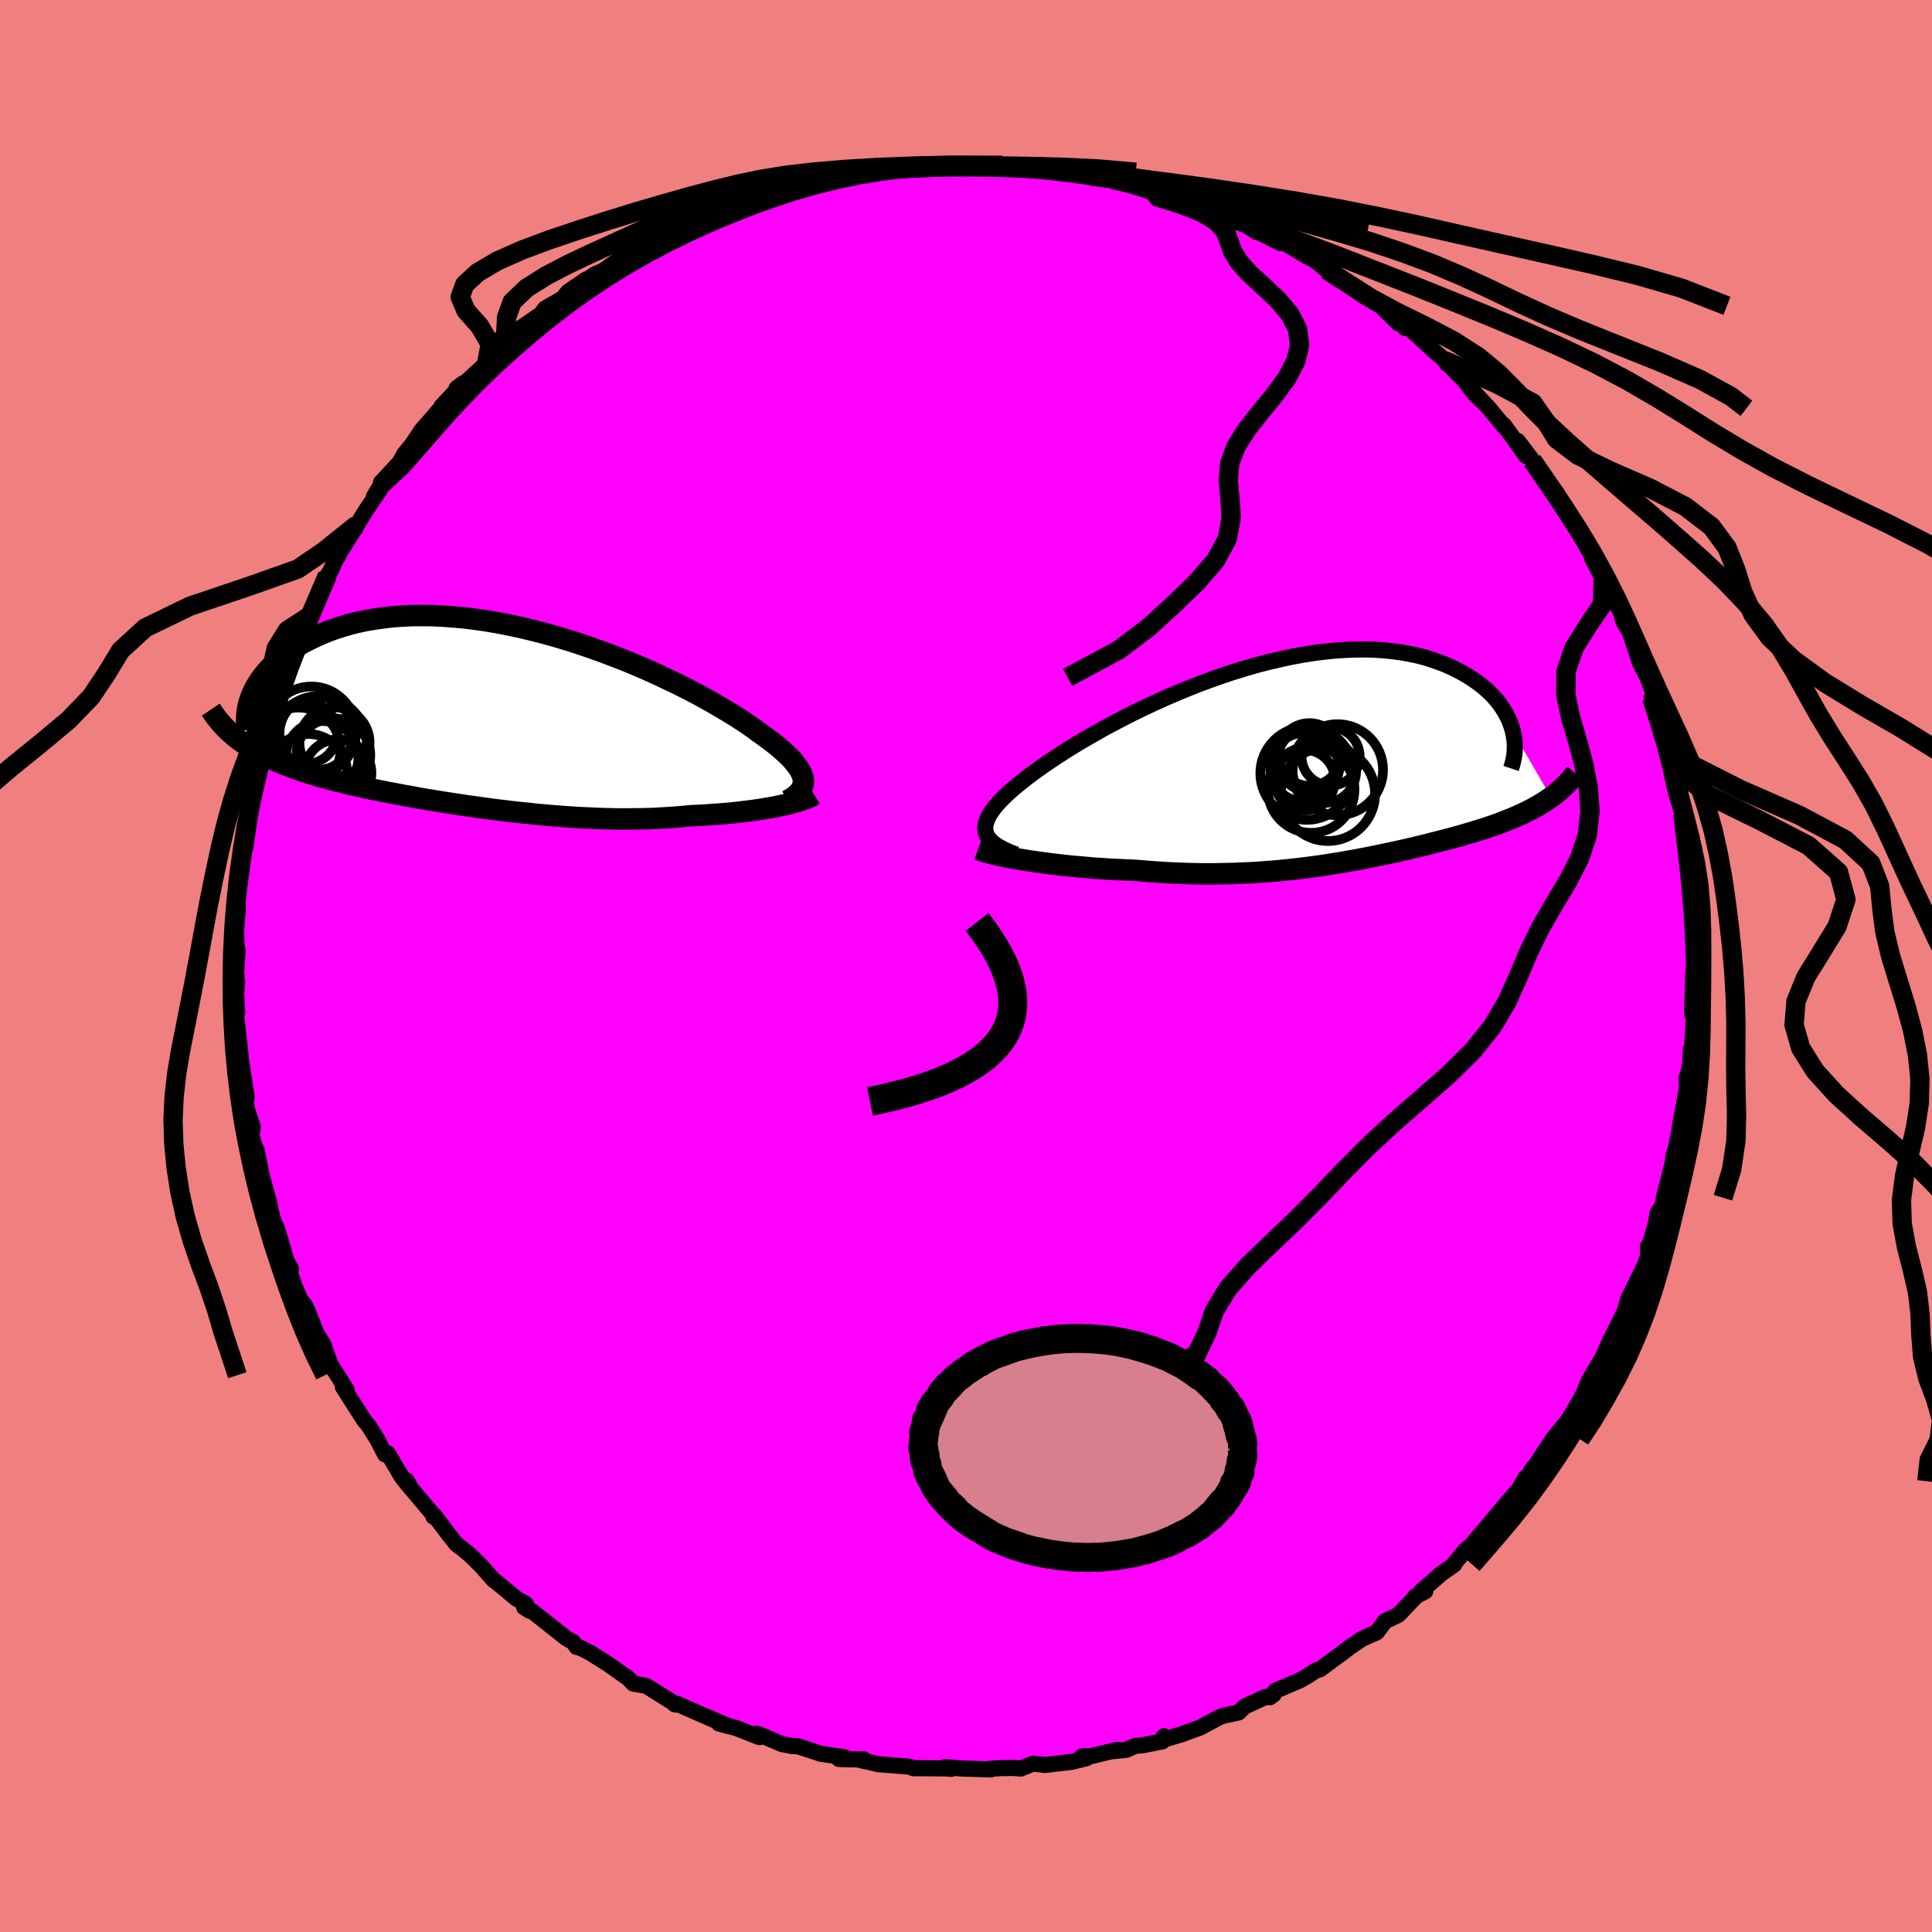 <svg xmlns="http://www.w3.org/2000/svg" width="500" height="500" viewBox="-100 -100 200 200"><defs><clipPath id="c"><path d="m31.57 6.5-.04-.26-.09-.28-.12-.28-.16-.29-.21-.31-.24-.31-.27-.33-.32-.33-.36-.35-.39-.35-.42-.37-.47-.37-.5-.38-.53-.39-.57-.4-.5-.37-.55-.39-.62-.41-.66-.43-.72-.44-.77-.46-.81-.47-.87-.49-.9-.49-.95-.49-.99-.5-1.03-.49-1.05-.5-1.09-.49-1.11-.48-1.14-.47-1.16-.45-1.18-.45-1.19-.42-1.2-.41-1.21-.39-1.21-.36-1.22-.34L3.54-9l-1.21-.29-1.21-.26-1.19-.23-1.18-.2-1.17-.17-1.15-.14-1.13-.1-1.11-.08-1.08-.05-1.06-.01-1.04.01-1 .05-.98.07-.95.11-.91.13-.88.15-.85.18-.82.2-.78.23-.75.24-.71.26-.68.28-.65.29-.62.3-.59.3-.56.32-.52.32-.5.33-.47.35-.44.35-.42.36-.38.37-.35.37-.33.37-.3.38-.27.38-.25.39-.22.38-.19.38-.17.39-1.43 4.55.36.27.38.26.39.26.4.24.42.25.43.23.45.23.46.23.47.22.49.21.51.21.51.2.53.2.55.19.56.19.57.18.6.18.6.18.63.17.64.17.65.16.67.17.69.16.7.16.71.15.73.16.74.15.76.15.76.14.78.15.8.14.8.15.81.14.83.13.83.14.84.13.86.13.86.13.86.12.88.12.88.12.89.11.89.11.9.1.9.09.9.1.91.08.91.08.91.07.91.06.91.06.92.04.91.04.9.03.91.02.9.01.9-.01.89-.01.89-.02.87-.04.88-.05.86-.06.85-.07.84-.08.72-.03.71-.04.7-.05.69-.05.68-.05.66-.06.65-.07.64-.08.62-.07.6-.09.58-.08.56-.1.55-.09.52-.1.49-.11"/></clipPath><clipPath id="b"><path d="m-33.27 7.28-.05-.28-.01-.28.04-.3.09-.31.13-.32.17-.34.22-.34.26-.36.31-.37.34-.38.39-.39.42-.4.47-.42.5-.42.54-.43.48-.38.55-.41.6-.44.65-.46.71-.48.76-.5.81-.52.85-.53.91-.54.94-.54.98-.56 1.02-.55 1.05-.55 1.08-.55 1.11-.54 1.13-.53 1.15-.52 1.17-.5 1.18-.49 1.19-.47 1.2-.44 1.2-.43 1.2-.39 1.21-.37 1.19-.34 1.19-.31 1.18-.27 1.16-.25 1.15-.21 1.13-.18 1.11-.14 1.08-.11 1.07-.07 1.03-.04 1.01-.01.98.03.95.06.91.09.89.12.85.15.81.17.78.2.75.23.71.25.68.26.65.29.61.3.58.31.54.32.52.33.48.34.46.35.42.36.4.37.36.38.34.38.3.39.28.4.24.4.22.41.2.4.16.41.14.4.11.41 3.94 6.79-.31.22-.32.22-.34.21-.34.2-.35.2-.37.2-.37.19-.39.19-.39.18-.41.18-.41.18-.43.17-.43.17-.44.17-.46.17-.46.16-.48.16-.49.16-.5.15-.51.16-.53.15-.53.16-.55.15-.55.15-.57.15-.58.15-.59.15-.61.16-.61.15-.62.15-.64.15-.65.15-.66.15-.67.14-.69.15-.69.14-.71.15-.73.14-.73.14-.75.13-.76.14-.78.12-.79.13-.81.12-.82.11-.84.11-.85.1-.86.09-.88.09-.9.07-.91.07-.93.06-.94.04-.96.04-.97.02-.98.02h-1l-1-.01-1.03-.03-1.03-.04-1.04-.05-1.04-.07-1.06-.08-1.06-.09-.84-.03-.83-.04-.84-.04-.83-.06-.82-.05-.81-.07-.81-.07-.79-.07-.78-.08-.76-.09-.75-.09-.73-.1-.71-.1-.69-.1-.66-.11"/></clipPath><filter id="a"><feTurbulence baseFrequency=".05" numOctaves="3" result="noise" type="noise"/><feDisplacementMap in="SourceGraphic" in2="noise" scale="2"/></filter></defs><rect width="100%" height="100%" x="-100" y="-100" fill="#F08080"/><path fill="#F0F" stroke="#000" stroke-linejoin="round" stroke-width="1.667" d="m75.44-.23-.15.82-.05 1.99-.07 2.36.32-.17-.24 2.96-.16 2.23-.05-1.37-.05 1.68-.4 1.36.08 1.42-.43 1.79.24-1.35-.59 3.19-.04 1.23-.59 1.6-.17 1.66.01-.51-.87 3.33-.06.67-.57.9-.19 1.1-.66 2.31-.16.06.01 1.04-.28.79-1.77 3.62-.28 1 .6-1.31-.43 1.07L67 38.15l-.32.61-.88 2.01.16-.33-.88 1.44-.65 1.15-.5 1.26-1.07 1.86-.89 1.44-.02-.11-1.21 1.51-1.7 2.57.68-.79-1.18 1.4-.47 1.17-.15-.39-.61 1.13-1.02 1.16-1.55 1.85.04-.04-2.23 2.62-.15.23-.69.56-1.09 1.31-.08.2-1.32.92-2.11 1.84.43.01-1.06.54.19-.11-1.91 2-1.4.67-.83 1.13-1.54.69-1.2.81-.82.63-1.13.82-1.17.88-.48.14-.85.57-.76.43-2.59 1.11-.13.36-.4.29-.46-.03-2.15.99-.62.61-1.66.36-.42.18-1.93 1.03-1.9.69-1.4.42-.43-.21-.17.53-2.02.4-.78.06-.91.41-1.65.17.7-.17-2.63.64-1.03.05.47.18-1.54.38-2.75.32-1.24-.14-1.28.51-.81-.06-1.29.02-1.13.07.16.06-3.15-.1-1.59-.14.63.18-.47-.04-3.31-.03-.13.01-.46-.17-3.17-.25-2.1-.48.57-.03-1.31.01-1.26-.04.59-.19-2.43-.34-2.4-.79-.61-.02-1.04-.2-1.99-.85-.6-.23.25.36-2.38-.94-1.82-.48.97.27-2.24-.97-.99-.43-2-.88-.32.02.18.04-3.11-1.94-1.35-.24-.68-.71-.02.04-1.88-1.34-1.73-1.08.02-.01-1.25-.63-.33-.06-.36-.52-.68-.37-3.58-2.83-.25-.03-.55-.35.18-.36-.97-.53-2.21-1.84-.15-.08-1.26-1.43-1.12-1.11-.89-.75-.61-.45-.68-.87-1.62-2.13-.06.17v-.18l-2.98-3.54.21-.03.27.49-.77-.84-1.46-2.47-.28.13-.8-1.56-.95-1.5-.37-.42-1.41-2.19-.85-1.35.39.3-.94-1.49-.67-1.04-.52-1.37-.26-.79-.69-1.06-.91-2.33-.33-.7-.41-.44-.65-1.52-.81-2.31.45.54-.46-.81-.98-3.31-.56-1.27.06.07-.35-1.63-.36-1.3-.53-1.88-.4-2.21.48 2.35-.99-3.88.14-.78-.57-1.73-.4-1.91.15.44.19.17-.67-4.36.17 1.56-.16-1.78-.47-4.14.14-.13-.11-1.89.1-1.37-.02-.08-.08-.78.15-2.31-.07-.04-.09-1.85.18-2.41-.06-.94-.01.03.1-.54.73-5.24.02.38.38-2.75-.28.91.09-1.15.71-2.63.3-2.5.05 1.19.45-2.16-.3.82.65-2.76.8-2.75.07-.12.29-1.22.81-2.67-.56 1.33.73-1.56.65-1.81.39-.71 1.14-2.39-.15.12.66-1.55-.12.28 1.65-4 .09-.13.51-.78-.41.75.48-1.04.8-1.44 1.7-2.75.89-1.45 1.51-2.23-.67.77.71-1.17.02-.27 1.92-2.07.51-.91.74-.9 1.05-1.55-.1.11 2.42-2.79-.29.23 2.23-2.38-.66.51.28-.12.35-.22 1.99-1.82.5-.46.17-.54 1.48-1.21 1.88-1.88 1.81-1.24v.17l.7-.94 1.83-1.05.56-.69 1.9-1.29-.32.29 1.17-.79.9-.4 2.07-1.46.4-.13 1.01-.6 2.1-.92-.41.29.72-.56 1.94-.8.98-.84.37-.01.93-.5 3.72-1.18.73-.44.76-.13 1.08-.33-1.85.66 3.71-1.29.82-.19 1.59-.68.13.3 2.2-.75h.51l2.4-.49.2-.05 1.36-.15 1.95-.46.3.18 1.98-.16.85-.1.61-.23 1.43.24.6-.03.56-.22 3.23.2.45-.07.14-.09 1.56.1 1.43.1v-.11l2.11.19 2.02.27-.78-.26 1.08.45 1.84.07 1.84.37.07.23 2.81.27-.59.1 1.51.35 2.63.83.83.16.13.08 2.41.55.63.2 1.9.76.43.22 1.69 1.03 1.37.13.19.3.96.62-.05-.12 2.54 1.27.32-.07 1.02.61 1.26.76.9.45 1.24 1.01 1.56.87 1.33.85-1.25-.59 2.04 1.48 1.9 1.11 1.86 1.82-.1-.25.4.15.37.56.52.1 2.77 2.53 1.17.96-.38-.22 2 2.01 1.17 1.5.63.61-.64-.75 1.47 1.59 1.57 1.9-.03-.16 2.29 3.19-.86-1.55 1.56 2.06-.45-.56.39.52 2.56 3.42-.48-.24 1.32 1.87-.24-.5L63.56-45l-.04.16 1.05 1.99.34.24-.1.37 1.15 2.3.4.6 1.35 2.58.16.33.16.74.65 1.03.5 1.47.6 1.85.77 1.47.73 1.98-.3.12.35 1.15.64 2.25.18.13.29.92.19.06.39 2.22.02.99.34 1.61.21.8.61 1.85.22 1.65.47 3.85-.1-2.23.02 2.37-.11-1.5.22 2.73.4 3.62-.02.89.32 2.6-.41-3.03.31 4.97-.08-.36-.15.82" filter="url(#a)"/><path fill="#fff" d="m-33.27 7.28-.05-.28-.01-.28.04-.3.09-.31.13-.32.17-.34.22-.34.26-.36.31-.37.34-.38.39-.39.42-.4.47-.42.5-.42.54-.43.48-.38.55-.41.6-.44.65-.46.71-.48.76-.5.81-.52.85-.53.91-.54.94-.54.98-.56 1.02-.55 1.05-.55 1.08-.55 1.11-.54 1.13-.53 1.15-.52 1.17-.5 1.18-.49 1.19-.47 1.2-.44 1.2-.43 1.2-.39 1.21-.37 1.19-.34 1.19-.31 1.18-.27 1.16-.25 1.15-.21 1.13-.18 1.11-.14 1.08-.11 1.07-.07 1.03-.04 1.01-.01.98.03.95.06.91.09.89.12.85.15.81.17.78.2.75.23.71.25.68.26.65.29.61.3.58.31.54.32.52.33.48.34.46.35.42.36.4.37.36.38.34.38.3.39.28.4.24.4.22.41.2.4.16.41.14.4.11.41 3.94 6.79-.31.22-.32.22-.34.21-.34.2-.35.2-.37.2-.37.19-.39.19-.39.18-.41.18-.41.18-.43.17-.43.17-.44.17-.46.17-.46.16-.48.16-.49.16-.5.15-.51.16-.53.15-.53.16-.55.15-.55.15-.57.15-.58.15-.59.15-.61.16-.61.15-.62.15-.64.15-.65.15-.66.15-.67.14-.69.15-.69.14-.71.15-.73.14-.73.14-.75.13-.76.14-.78.12-.79.13-.81.12-.82.11-.84.11-.85.1-.86.09-.88.09-.9.07-.91.07-.93.06-.94.04-.96.04-.97.02-.98.02h-1l-1-.01-1.03-.03-1.03-.04-1.04-.05-1.04-.07-1.06-.08-1.06-.09-.84-.03-.83-.04-.84-.04-.83-.06-.82-.05-.81-.07-.81-.07-.79-.07-.78-.08-.76-.09-.75-.09-.73-.1-.71-.1-.69-.1-.66-.11" filter="url(#a)" transform="translate(35.32 -21.09)"/><path fill="#fff" d="m31.57 6.5-.04-.26-.09-.28-.12-.28-.16-.29-.21-.31-.24-.31-.27-.33-.32-.33-.36-.35-.39-.35-.42-.37-.47-.37-.5-.38-.53-.39-.57-.4-.5-.37-.55-.39-.62-.41-.66-.43-.72-.44-.77-.46-.81-.47-.87-.49-.9-.49-.95-.49-.99-.5-1.03-.49-1.05-.5-1.09-.49-1.11-.48-1.14-.47-1.16-.45-1.18-.45-1.19-.42-1.2-.41-1.21-.39-1.21-.36-1.22-.34L3.54-9l-1.21-.29-1.21-.26-1.19-.23-1.18-.2-1.17-.17-1.15-.14-1.13-.1-1.11-.08-1.08-.05-1.06-.01-1.04.01-1 .05-.98.07-.95.11-.91.13-.88.15-.85.18-.82.2-.78.23-.75.24-.71.26-.68.28-.65.29-.62.3-.59.3-.56.32-.52.32-.5.33-.47.35-.44.35-.42.36-.38.37-.35.37-.33.37-.3.38-.27.38-.25.39-.22.38-.19.38-.17.39-1.43 4.55.36.27.38.26.39.26.4.24.42.25.43.23.45.23.46.23.47.22.49.21.51.21.51.2.53.2.55.19.56.19.57.18.6.18.6.18.63.17.64.17.65.16.67.17.69.16.7.16.71.15.73.16.74.15.76.15.76.14.78.15.8.14.8.15.81.14.83.13.83.14.84.13.86.13.86.13.86.12.88.12.88.12.89.11.89.11.9.1.9.09.9.1.91.08.91.08.91.07.91.06.91.06.92.04.91.04.9.03.91.02.9.01.9-.01.89-.01.89-.02.87-.04.88-.05.86-.06.85-.07.84-.08.72-.03.71-.04.7-.05.69-.05.68-.05.66-.06.65-.07.64-.08.62-.07.6-.09.58-.08.56-.1.55-.09.52-.1.49-.11" filter="url(#a)" transform="translate(-48.41 -25.75)"/><g fill="none" stroke="#000" transform="translate(35.32 -21.09)"><path stroke-linejoin="round" stroke-width="1.667" d="m-30.12 9.56-.53-.2-.48-.21-.43-.21-.39-.21-.34-.22-.29-.23-.24-.24-.2-.24-.15-.26-.1-.26-.05-.28-.01-.28.04-.3.09-.31.13-.32.17-.34.22-.34.26-.36.31-.37.34-.38.39-.39.42-.4.47-.42.5-.42.54-.43.48-.38.55-.41.6-.44.65-.46.71-.48.76-.5.81-.52.85-.53.91-.54.94-.54.98-.56 1.02-.55 1.05-.55 1.08-.55 1.11-.54 1.13-.53 1.15-.52 1.17-.5 1.18-.49 1.19-.47 1.2-.44 1.2-.43 1.2-.39 1.21-.37 1.19-.34 1.19-.31 1.18-.27 1.16-.25 1.15-.21 1.13-.18 1.11-.14 1.08-.11 1.07-.07 1.03-.04 1.01-.01.98.03.95.06.91.09.89.12.85.15.81.17.78.2.75.23.71.25.68.26.65.29.61.3.58.31.54.32.52.33.48.34.46.35.42.36.4.37.36.38.34.38.3.39.28.4.24.4.22.41.2.4.16.41.14.4.11.41.08.4.07.4.03.39.01.39-.01.39-.03.38-.06.38-.08.36-.09.37-.12.35" filter="url(#a)"/><path stroke-linejoin="round" stroke-width="2.222" d="m-34.08 9.02.25.09.3.1.35.11.4.11.45.1.49.12.53.11.57.11.6.11.63.1.66.11.69.1.71.1.73.1.75.09.76.09.78.08.79.07.81.07.81.07.82.05.83.06.84.04.83.04.84.03 1.06.09 1.06.08 1.04.07 1.04.05 1.03.04 1.03.03 1 .01h1l.98-.02.97-.02.96-.04.94-.04.93-.06.91-.07.9-.07.88-.09.86-.09.85-.1.84-.11.82-.11.81-.12.79-.13.78-.12.76-.14.75-.13.73-.14.73-.14.71-.15.69-.14.69-.15.67-.14.66-.15.65-.15.64-.15.62-.15.61-.15.61-.16.59-.15.58-.15.57-.15.55-.15.55-.15.53-.16.53-.15.51-.16.5-.15.49-.16.48-.16.46-.16.46-.17.44-.17.43-.17.43-.17.41-.18.41-.18.39-.18.39-.19.37-.19.37-.2.35-.2.34-.2.34-.21.32-.22.31-.22.31-.22.29-.23.28-.24.27-.24.26-.24.25-.25.24-.26.23-.26.21-.27.21-.27" filter="url(#a)"/><circle cx="2.147" cy="3.272" r="4.88" clip-path="url(#b)" filter="url(#a)"/><circle cx="-.263" cy="1.852" r="3.128" clip-path="url(#b)" filter="url(#a)"/><circle cx=".232" cy="-.268" r="3.286" clip-path="url(#b)" filter="url(#a)"/><circle cx="1.777" cy=".917" r="3.286" clip-path="url(#b)" filter="url(#a)"/><circle cx="-.278" cy=".522" r="3.564" clip-path="url(#b)" filter="url(#a)"/><circle cx="-.033" cy="1.142" r="4.816" clip-path="url(#b)" filter="url(#a)"/><circle cx="3.137" cy=".772" r="4.712" clip-path="url(#b)" filter="url(#a)"/><circle cx=".412" cy="2.827" r="4.482" clip-path="url(#b)" filter="url(#a)"/><circle cx="2.422" cy="-.603" r="3.01" clip-path="url(#b)" filter="url(#a)"/><circle cx=".232" cy="-.803" r="3.25" clip-path="url(#b)" filter="url(#a)"/></g><g fill="none" stroke="#000" transform="translate(-48.41 -25.75)"><path stroke-linejoin="round" stroke-width="2.222" d="m29.92 8.64.33-.18.29-.19.26-.2.23-.2.18-.21.15-.21.11-.23.07-.23.04-.24-.01-.25-.04-.26-.09-.28-.12-.28-.16-.29-.21-.31-.24-.31-.27-.33-.32-.33-.36-.35-.39-.35-.42-.37-.47-.37-.5-.38-.53-.39-.57-.4-.5-.37-.55-.39-.62-.41-.66-.43-.72-.44-.77-.46-.81-.47-.87-.49-.9-.49-.95-.49-.99-.5-1.03-.49-1.05-.5-1.09-.49-1.11-.48-1.14-.47-1.16-.45-1.18-.45-1.19-.42-1.2-.41-1.21-.39-1.21-.36-1.22-.34L3.54-9l-1.21-.29-1.21-.26-1.19-.23-1.18-.2-1.17-.17-1.15-.14-1.13-.1-1.11-.08-1.08-.05-1.06-.01-1.04.01-1 .05-.98.07-.95.11-.91.13-.88.15-.85.18-.82.2-.78.23-.75.24-.71.26-.68.28-.65.29-.62.3-.59.3-.56.32-.52.32-.5.33-.47.35-.44.35-.42.36-.38.37-.35.37-.33.37-.3.38-.27.38-.25.39-.22.38-.19.38-.17.39-.15.38-.12.37-.1.38-.07.37-.05.36-.03.37-.01.35.01.35.03.35.05.34" filter="url(#a)"/><path stroke-linejoin="round" stroke-width="2.222" d="m32.7 8.01-.18.11-.22.11-.25.11-.29.11-.33.12-.35.11-.39.12-.42.11-.44.11-.48.1-.49.11-.52.1-.55.09-.56.1-.58.08-.6.09-.62.07-.64.08-.65.07-.66.06-.68.05-.69.05-.7.05-.71.04-.72.03-.84.08-.85.07-.86.06-.88.05-.87.04-.89.02-.89.01-.9.01-.9-.01-.91-.02-.9-.03-.91-.04-.92-.04-.91-.06-.91-.06-.91-.07-.91-.08-.91-.08-.9-.1-.9-.09-.9-.1-.89-.11-.89-.11-.88-.12-.88-.12-.86-.12-.86-.13-.86-.13-.84-.13-.83-.14-.83-.13-.81-.14-.8-.15-.8-.14-.78-.15-.76-.14-.76-.15-.74-.15-.73-.16-.71-.15-.7-.16-.69-.16-.67-.17-.65-.16-.64-.17-.63-.17-.6-.18-.6-.18-.57-.18-.56-.19-.55-.19-.53-.2-.51-.2-.51-.21-.49-.21-.47-.22-.46-.23-.45-.23-.43-.23-.42-.25-.4-.24-.39-.26-.38-.26-.36-.27-.34-.27-.33-.29-.32-.28-.3-.3-.29-.3-.27-.31-.26-.32-.25-.32-.23-.33-.22-.33" filter="url(#a)"/><circle cx="-19.682" cy="5.76" r="4.028" clip-path="url(#c)" filter="url(#a)"/><circle cx="-19.357" cy="1.445" r="4.628" clip-path="url(#c)" filter="url(#a)"/><circle cx="-16.617" cy="5.77" r="3.478" clip-path="url(#c)" filter="url(#a)"/><circle cx="-18.582" cy="2.79" r="4.97" clip-path="url(#c)" filter="url(#a)"/><circle cx="-18.837" cy="1.67" r="3.818" clip-path="url(#c)" filter="url(#a)"/><circle cx="-16.967" cy="2.61" r="3.634" clip-path="url(#c)" filter="url(#a)"/><circle cx="-18.247" cy="4.155" r="3.764" clip-path="url(#c)" filter="url(#a)"/><circle cx="-19.882" cy="1.62" r="3.202" clip-path="url(#c)" filter="url(#a)"/><circle cx="-17.082" cy="3.94" r="3.826" clip-path="url(#c)" filter="url(#a)"/><circle cx="-20.687" cy="3.345" r="4.35" clip-path="url(#c)" filter="url(#a)"/></g><g fill="none" stroke="#000" stroke-linejoin="round" stroke-width="2"><path d="m-4.99-82.78 1.78-.05 2.02-.04 2.25.01 2.37.08 2.48.16 2.58.23 2.69.32 2.8.4 2.91.48 2.98.56 3.02.64 3.05.71 3.08.76 3.13.8 3.2.86 3.27.92 3.3.99 3.27 1.1 3.17 1.18 3.02 1.28 2.89 1.33 2.87 1.38 3.03 1.39 3.4 1.45 3.92 1.57 4.33 1.73 4.2 1.84 3.15 1.73 1.62 1.24" filter="url(#a)"/><path d="m-19.28-80.23 1.25-.69 2.21-.51 2.3-.39 2.28-.3 2.28-.25 2.31-.18 2.38-.13 2.48-.08 2.58-.02 2.7.05 2.8.1 2.89.19 2.97.25 3.05.33 3.12.41 3.21.5 3.34.58 3.43.68 3.44.76 3.36.84 3.36.85 3.21.65m32.53 60.8.44 3.64.25 2.19.2 2.04.18 2.19.14 2.4.11 2.56.05 2.64-.02 2.63-.12 2.59-.22 2.51-.32 2.48-.4 2.47-.46 2.48-.51 2.51-.55 2.51-.58 2.49-.61 2.44-.64 2.4-.7 2.35-.77 2.3-.83 2.28-.92 2.24-1 2.22-1.08 2.18-1.15 2.15-1.21 2.1-1.26 2.04-1.3 1.99-1.35 1.96-1.44 1.95-1.54 1.95-1.57 1.87-1.41 1.63-1.2 1.38" filter="url(#a)"/><path d="m-23.71-78.7-4.61-.39 1.47-.45 3.38-.57 3.47-.6 3.14-.56 2.88-.47 2.75-.38 2.69-.28 2.69-.18 2.71-.11 2.72-.04 2.75.02 2.77.08 2.81.15 2.93.22 3.13.31 3.44.39 3.81.48 4.14.56 4.37.64 4.45.71 4.37.77 4.22.84 4.11.88 4.14.94 4.32.97 4.56 1.02 4.77 1.08 4.81 1.17 4.56 1.32 4.73 1.84" filter="url(#a)"/><path d="m-49.45-62.96 1.8-2.37.09-1.82.58-1.6 1.51-1.44 2.06-1.29 2.25-1.17 2.3-1.09 2.25-1.02 2.17-.98 2.03-.93 1.94-.87 1.95-.81 2.08-.74 2.32-.68 2.55-.63 2.74-.57 2.84-.51 2.84-.44 2.84-.35 2.84-.25 2.87-.17 2.92-.09 2.99-.04 3.03.01 3.05.05 3.08.09 3.22.16 3.89.34" filter="url(#a)"/><path d="m-49.62-62.42.37-1.95-1.09-1.87-1.42-1.6-.6-1.41.47-1.3 1.35-1.24 2.02-1.19 2.57-1.14 2.92-1.09 3.04-1.02 3.01-.97 2.93-.9 2.84-.83 2.69-.76 2.53-.67 2.41-.59 2.41-.5 2.6-.42 2.89-.33 3.18-.27 3.4-.2 3.59-.14 3.92-.09 5.34.01" filter="url(#a)"/><path d="m-60.58-49.78 2.21-2.06 1.64-1.86 1.55-1.79 1.53-1.73 1.56-1.68 1.63-1.67 1.74-1.68 1.86-1.68 1.93-1.66 1.96-1.59 1.97-1.51 1.98-1.4 1.99-1.32 2.03-1.25 2.07-1.17 2.12-1.12 2.16-1.05 2.2-1 2.22-.93 2.23-.87 2.21-.79 2.19-.71 2.18-.62 2.17-.53 2.14-.44 2.09-.35 2.1-.28 2.36-.26M-63.02-45.7l-3.52 2.81-2.63 1.79-5.11 1.81-6.05 2.04-4.62 2.24-2.56 2.34-1.45 2.39-1.6 2.4-2.34 2.42-2.92 2.44-3.03 2.45-2.88 2.47-2.9 2.5-3.39 2.51-4.19 2.52-4.87 2.49-5.05 2.45-4.73 2.38-4.37 2.35-4.45 2.37-4.68 2.52-3.93 2.88-1.72 3.41-.8 3.38m80.71-54.1-1.34 3.12-.96 2.28-.85 2.05-.79 2.05-.75 2.12-.72 2.21-.68 2.29-.64 2.34-.6 2.39-.55 2.46-.5 2.54-.43 2.6-.37 2.66-.29 2.68-.21 2.66-.13 2.62-.05 2.58.02 2.53.09 2.49.15 2.45.23 2.44.29 2.41.36 2.42.45 2.44.52 2.47.6 2.5.68 2.53.74 2.51.8 2.46.82 2.41.86 2.33.91 2.29.99 2.24 1.09 2.23M72.63-23.26l.97 2.9 3.27 2.69 5.27 2.58 5.08 2.63 3.11 2.75.76 2.83-.92 2.79-1.65 2.69-1.59 2.57-1.01 2.49-.2 2.44.69 2.4 1.5 2.39 2.17 2.39 2.61 2.38 2.78 2.38 2.67 2.38 2.35 2.38 1.95 2.38 1.63 2.38 1.5 2.36 1.56 2.33 1.65 2.31 1.55 2.29 1.1 2.28.31 2.29-.67 2.29-1.54 2.27-2.05 2.19-2 2.03-1.46 1.81-.73 1.62-.05 1.63-.16 1.79" filter="url(#a)"/><path d="m-67.84-36.31-2.41 1.57-1.16 1.86-.43 1.98-.33 2.1-.52 2.22-.74 2.29-.85 2.35-.87 2.39-.79 2.45-.7 2.54-.62 2.61-.57 2.67-.54 2.68-.5 2.66-.48 2.62-.48 2.58-.49 2.52-.49 2.49-.49 2.45-.41 2.43-.27 2.41-.11 2.41.08 2.44.24 2.47.39 2.5.55 2.52.72 2.51.85 2.47.89 2.39.79 2.34.67 2.28.74 2.24.74 2.23m147.4-66.73.81 1.48 2.47 2.13 4.98 2.52 6.02 2.63 4.8 2.56 2.62 2.42.91 2.35.23 2.36.31 2.42.6 2.5.79 2.57.8 2.58.69 2.57.5 2.52.25 2.49-.07 2.48-.38 2.49-.58 2.5-.56 2.52-.32 2.49.07 2.46.44 2.4.61 2.36.53 2.3.27 2.28.09 2.25.18 2.22.54 2.21.82 2.19.6 2.15-.26 2.07-1.02 2.02-.25 2.22" filter="url(#a)"/><path d="m70.98-27.77.84 2.61.64 2.14.59 2.28.62 2.48.67 2.57.64 2.52.52 2.42.37 2.37.2 2.37.08 2.42.01 2.5-.01 2.56-.03 2.58-.03 2.55-.07 2.52-.15 2.49-.25 2.47-.37 2.49-.48 2.51-.55 2.52-.59 2.5-.6 2.46-.6 2.41-.63 2.35-.68 2.3-.76 2.27-.87 2.25-.97 2.23-1.1 2.21-1.24 2.23-1.34 2.27-1.27 1.91m2.39-88.93-.07 2.5-1.5 2.2-1.45 2.32-.82 2.41-.03 2.41.5 2.38.7 2.38.65 2.4.48 2.45.18 2.46-.28 2.46-.8 2.43-1.24 2.41-1.45 2.41-1.4 2.45-1.21 2.49-1.07 2.54-1.16 2.57-1.51 2.55-2.04 2.53-2.53 2.49-2.83 2.48-2.86 2.49-2.71 2.52L39 21.33l-2.43 2.53-2.47 2.48-2.54 2.42-2.43 2.35-2.03 2.3-1.38 2.28-.8 2.31-1.06 2.23-3.33 1.65" filter="url(#a)"/><path d="m58.62-52.33 1.78 2.59 1.54 2.29 1.49 2.32 1.42 2.37 1.31 2.38 1.2 2.37 1.1 2.36 1.04 2.36 1.05 2.38 1.07 2.37 1.1 2.38 1.1 2.38 1.05 2.41.96 2.43.82 2.45.69 2.44.54 2.42.44 2.39.35 2.39.31 2.41.28 2.48.22 2.56.15 2.61.07 2.61-.01 2.52-.01 2.4.03 2.32.06 2.39-.07 2.66-.44 2.96-.9 2.92M49.52-62.69l5.46 2.44 3.69 1.96 1.35 1.93 1.12 1.81 2.2 1.67 3.43 1.66 4.02 1.75 3.68 1.91 2.7 2.07 1.62 2.2.9 2.28.73 2.31 1.06 2.33 1.71 2.35 2.49 2.35 3.25 2.36 3.82 2.34 4.02 2.32 3.75 2.33 3.15 2.4 2.58 2.53 2.28 2.66 2.19 2.56 2.19 2.02 2.36 1.23" filter="url(#a)"/><path d="m37.33-72.06 2.38 1.52L42-69.09l2.61 1.41 2.94 1.44 2.94 1.54 2.56 1.65 2.06 1.71 1.72 1.73 1.66 1.75 1.78 1.79 2 1.85 2.17 1.92 2.3 1.99 2.36 2.03 2.4 2.06 2.4 2.1L76.29-42l2.31 2.18 2.14 2.24 1.91 2.28 1.63 2.33 1.4 2.33 1.28 2.31 1.28 2.29 1.39 2.28 1.48 2.29 1.48 2.33 1.38 2.41 1.24 2.52 1.21 2.65 1.28 2.8 1.38 2.9L100.41-3l1.27 2.58 1.46 2.3 1.56 3.06" filter="url(#a)"/><path d="m25.89-78.05 2.75 1.06 2.9.98 2.88.99 2.82 1.04 2.95 1.14 3.19 1.25 3.41 1.34 3.58 1.44 3.71 1.51 3.75 1.58 3.73 1.65 3.57 1.71 3.34 1.76 3.08 1.79 2.9 1.79 2.85 1.8 2.98 1.79 3.26 1.82 3.65 1.86 4.02 1.94 4.26 2.04 4.19 2.14 3.81 2.23 3.19 2.29 2.55 2.34 2.16 2.36 2.12 2.38 2.41 2.38 2.76 2.37 3.03 2.35 3.2 2.34 3.48 2.41 4.09 2.58 5.04 2.84 6.21 2.89 7.05 1.72M19.56-80.02l.32.43 2.28.71 2.24.87 1.56.94.85.97.4 1 .36 1.06.67 1.13 1.11 1.23 1.43 1.31 1.49 1.4 1.25 1.48.8 1.55.22 1.62-.39 1.69-.92 1.75-1.3 1.78-1.47 1.79-1.4 1.78-1.11 1.76-.65 1.75-.15 1.78.18 1.86.12 1.99-.39 2.15-1.23 2.27-2.02 2.32-2.4 2.31-2.48 2.27-3.12 2.36-5.29 2.84" filter="url(#a)"/></g><path fill="none" stroke="#000" stroke-linejoin="round" stroke-width="3" d="M-9.94 14.02Q12.23 9.6 1.145-4.556" filter="url(#a)"/><path fill="#D77F8C" stroke="#000" stroke-linejoin="round" stroke-width="3" d="m28.59 49.98.08.7-.19.58.1-.1-.33 1.25.04-.21.07.24-.47 1 .15-.09-.26.22.07.13-.29.44-.49.84-.4.51-.2.31-.38.3.48-.57-.08.21-1.14 1.23-.1.01.15-.08-1.08.87.74-.58-.98.76.13-.07-1.11.7-.43.23-.06.01-.95.47-.44.26.58-.3-1.29.54.21-.04h-.03l-1.24.42-.96.28.07.01.53-.17-1.8.47-.23.03.11-.02-1.87.31.39-.06-1.15.12h.25l-.12-.01-.78.07-1.54.03h.41l-1.49-.04-.61-.04.73.05-.31-.02-1.23-.12-1.58-.23-.47-.09.94.17-1.54-.32.15.06-.33-.08-.9-.25-1.45-.45-.03-.06.87.3-.98-.32-.62-.24-.43-.19-.21-.07-.38-.2-.35-.15-.17-.14-1.63-1-.31-.18.75.48-1.62-1.11-.04-.09.35.33-.56-.45-.58-.57-.58-.59.63.57-.47-.4-.88-1.01.46.49-.86-1.04-.26-.44.07.1-.27-.66-.33-.67.1.42-.3-.68-.07-.68-.1-.24-.11-.35.01-.36-.04.55-.15-1.49.07.33-.12-.14.08-.92.08-.58.05-.24-.13.1.22-.69.15-.45-.15.42.09-.57.15-.01.62-1.41-.35.4.38-.64-.05.09.65-.83.31-.51-.05.08-.03-.01.59-.69-.24.37 1.04-1.12.61-.44-.01-.01.34-.26-.13.07.03-.01 1.1-.72-.18.06 1.05-.58-.29.2.19-.15 1.15-.59.01-.01 1.27-.45-.49.15.23-.06 1.4-.5-.29.08 1.38-.33-.57.11.33-.08 2.06-.4-.04.02-.29.05.97-.14 1.13-.12-.6.06.4-.03.47-.04 1.2-.04h.12l1.47.04-.28-.02 1.39.11.62.06.6.09-.1-.02.55.09.3.06 1.34.28.35.12.49.1-1.02-.25 2.08.6-.37-.1 1.1.39-.41-.16 1.04.41.76.33-.41-.19.52.27v.01l1.03.51.23.16.84.56.56.42.04-.06-.13-.08.84.62.04.1.61.57.54.59-.26-.37.68.79.14.32.27.22.05.12.42.74.02-.19.45.98.21.35.13.45-.23-.53.13.56.07.13.2.91-.01-.43.28 1.26-.05-.44.02.81v.13" filter="url(#a)"/></svg>